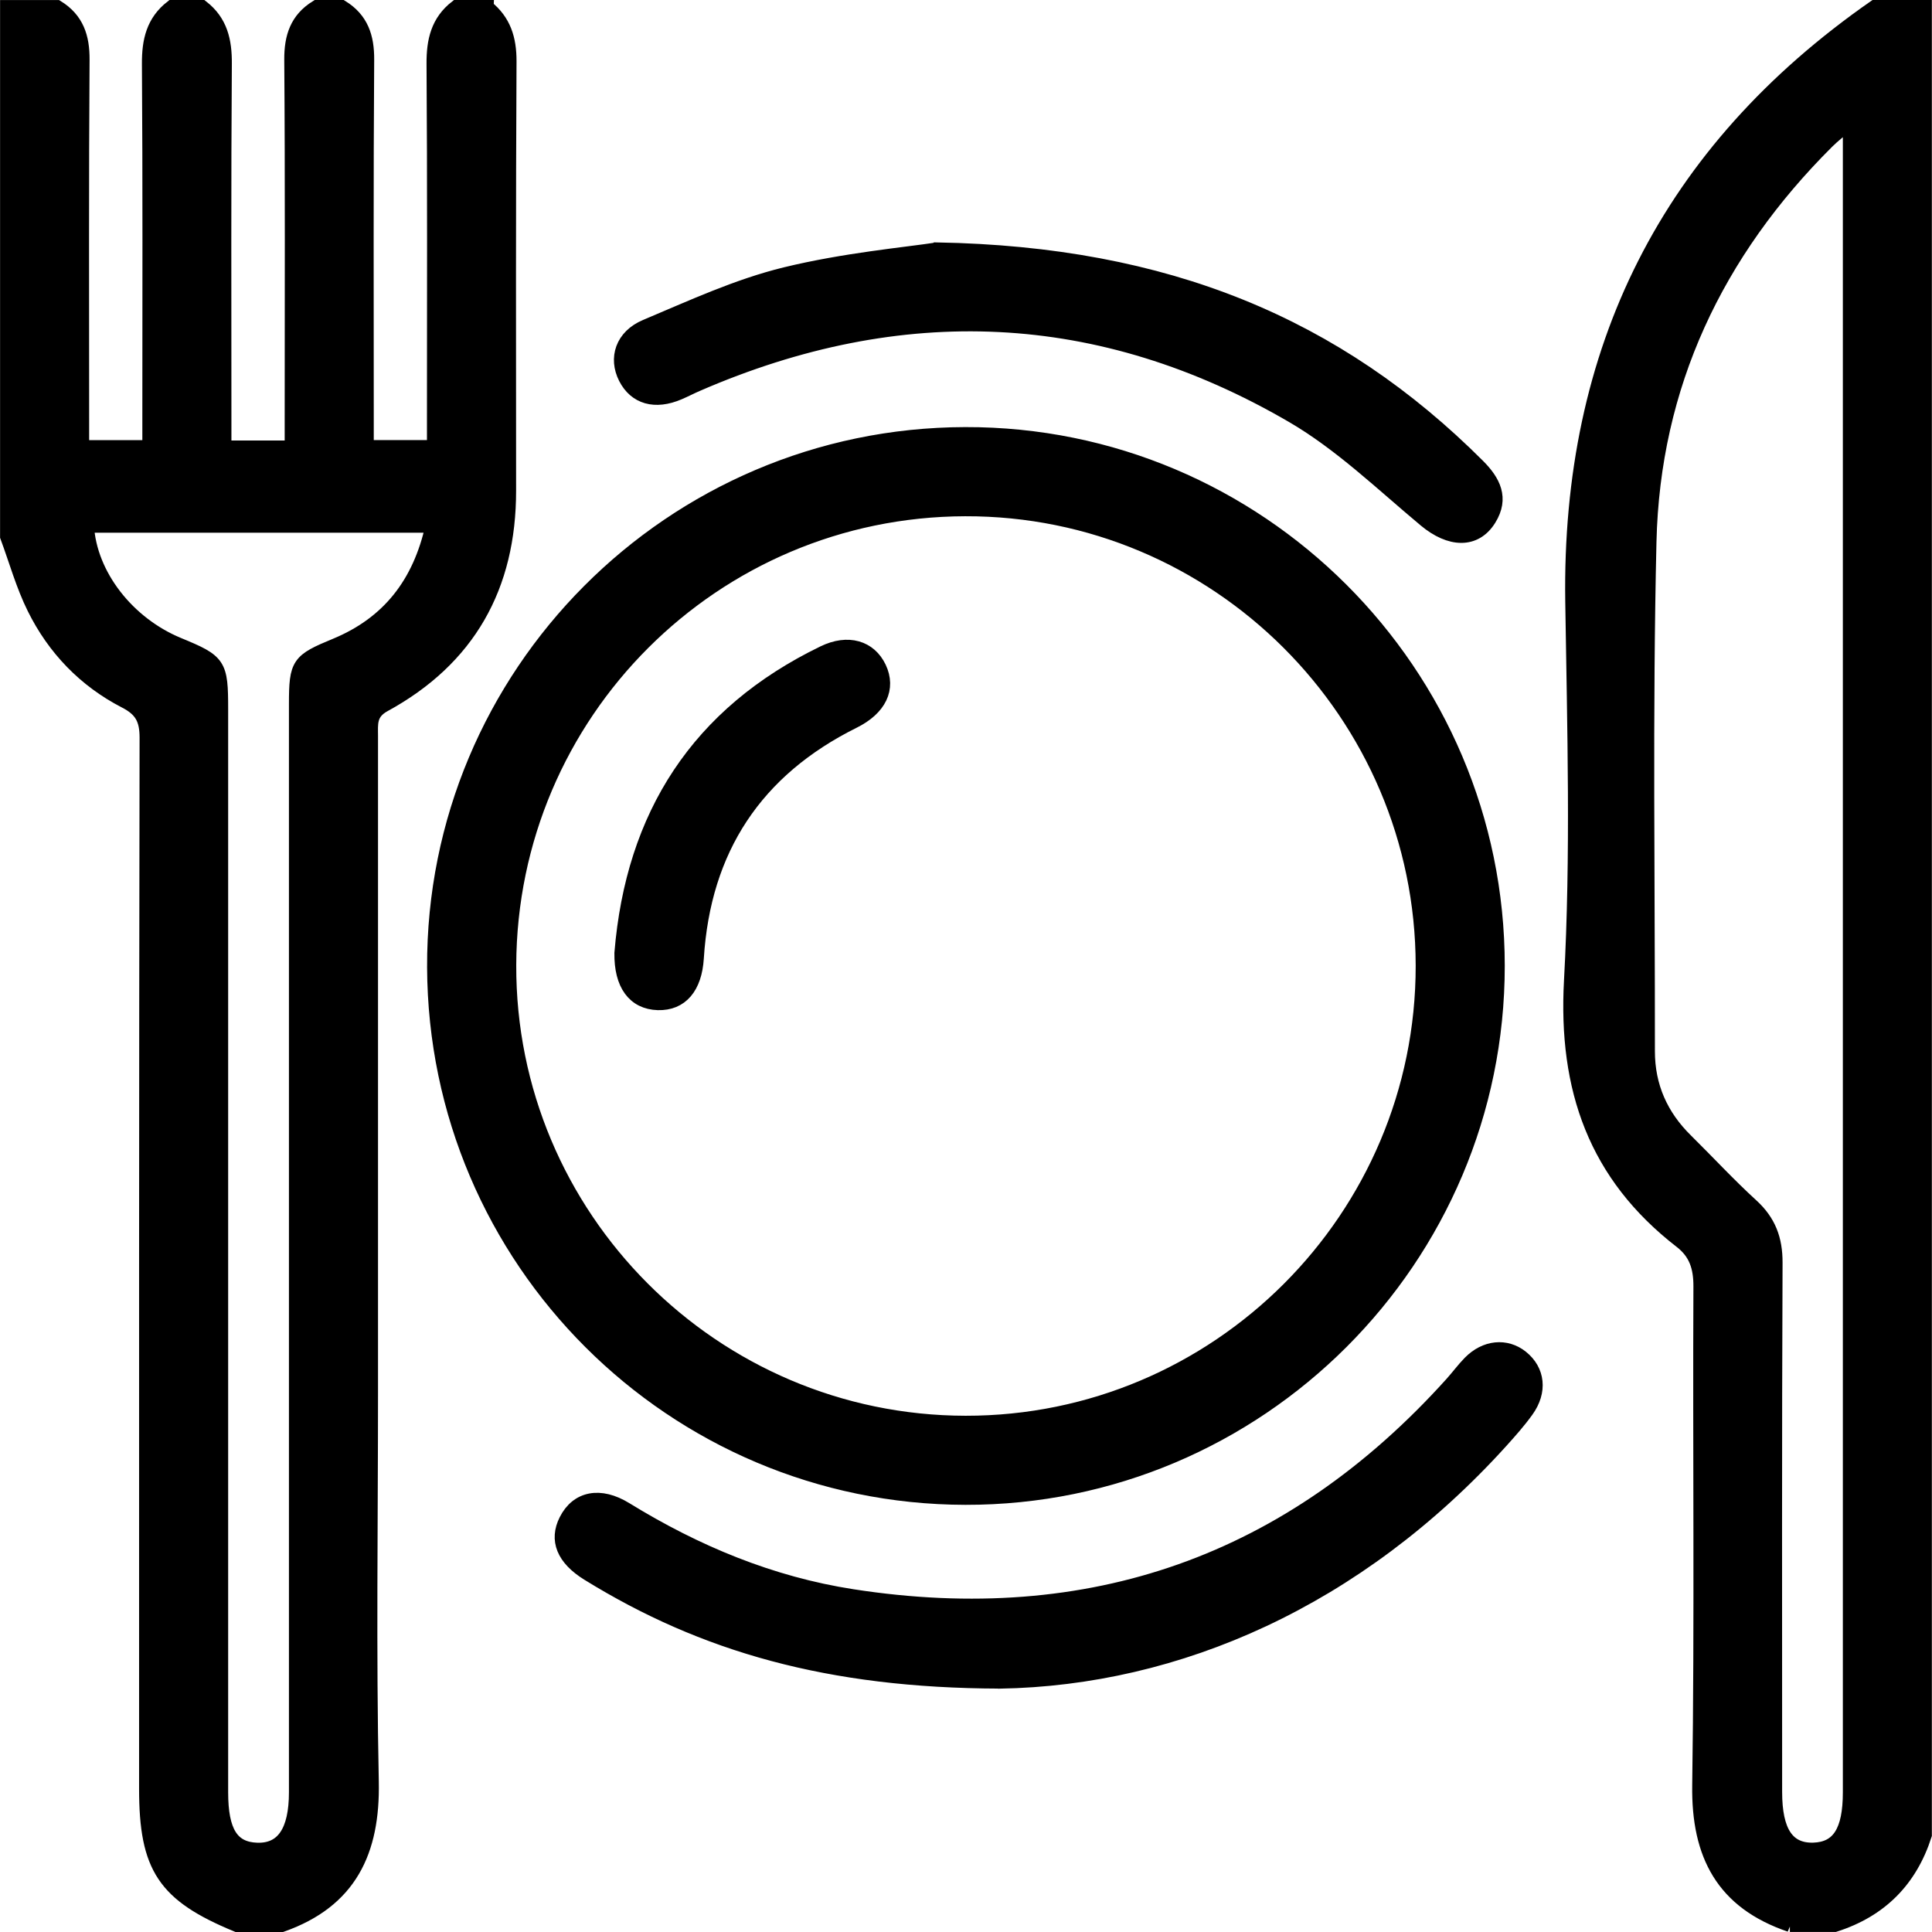 <?xml version="1.0" encoding="UTF-8"?>
<svg id="Layer_2" data-name="Layer 2" xmlns="http://www.w3.org/2000/svg" viewBox="0 0 27.241 27.241">
  <g id="_レイヤー_1" data-name="レイヤー 1">
    <g>
      <path d="M6.86.1c.246.197.324.449.323.765-.011,2.018-.007,4.035-.006,6.053.001,1.351-.571,2.372-1.76,3.021-.211.115-.187.267-.187.438,0,3.085,0,6.17,0,9.255,0,1.83-.027,3.66.011,5.49.02.985-.31,1.681-1.267,2.019h-.634c-1.023-.423-1.279-.808-1.279-1.921,0-4.94-.002-9.88.007-14.82,0-.259-.073-.395-.303-.513-.568-.293-1-.742-1.283-1.313-.159-.32-.256-.672-.381-1.009,0-2.488,0-4.976,0-7.464h.704c.277.172.36.419.358.742-.012,1.689-.006,3.379-.006,5.069,0,.126,0,.253,0,.394h.95c0-.152,0-.279,0-.407,0-1.666.006-3.332-.006-4.998-.002-.325.059-.596.323-.801h.423c.263.205.325.476.322.801-.012,1.678-.006,3.356-.006,5.034,0,.123,0,.247,0,.376h.951v-.4c0-1.69.007-3.379-.006-5.069-.002-.323.08-.571.358-.742h.352c.277.172.36.419.358.742-.012,1.689-.006,3.379-.006,5.069,0,.126,0,.253,0,.394h.95c0-.152,0-.279,0-.407,0-1.666.006-3.332-.006-4.998-.002-.325.059-.596.323-.801h.423ZM1.225,7.411c.039.697.573,1.382,1.291,1.678.576.237.601.274.601.911,0,5.091,0,10.181,0,15.272,0,.556.151.798.506.81.366.013.551-.259.551-.811,0-5.114,0-10.228,0-15.342,0-.573.034-.613.557-.829.748-.309,1.188-.87,1.368-1.689H1.225Z" style="fill: #000; stroke: #000; stroke-miterlimit: 10; stroke-width: .2px;"/>
      <path d="M25.239,27.141c-.943-.321-1.293-.986-1.279-1.968.034-2.344.006-4.689.017-7.034.001-.27-.063-.473-.275-.637-1.206-.933-1.633-2.15-1.55-3.672.097-1.777.045-3.563.018-5.344-.054-3.553,1.346-6.353,4.265-8.387h.704v25.773c-.205.64-.627,1.063-1.268,1.268h-.634ZM26.084,1.718c-.148.129-.24.199-.321.28-1.564,1.557-2.456,3.434-2.507,5.644-.056,2.393-.02,4.787-.022,7.181,0,.495.186.912.538,1.258.309.305.604.625.924.917.244.223.339.473.338.806-.011,2.488-.006,4.975-.006,7.463,0,.563.175.825.542.814.354-.011.514-.26.514-.808,0-7.71,0-15.419,0-23.129v-.427Z" style="fill: #000; stroke: #000; stroke-miterlimit: 10; stroke-width: .2px;"/>
      <path d="M13.61,6.122c4.134-.01,7.506,3.357,7.507,7.496.001,4.137-3.371,7.507-7.505,7.5-4.128-.008-7.474-3.349-7.49-7.48-.016-4.133,3.345-7.507,7.487-7.516ZM20.061,13.617c-.003-3.558-2.901-6.448-6.453-6.438-3.547.01-6.417,2.88-6.429,6.427-.012,3.552,2.879,6.451,6.435,6.456,3.554.005,6.45-2.891,6.447-6.445Z" style="fill: #000; stroke: #000; stroke-miterlimit: 10; stroke-width: .2px;"/>
      <path d="M14.093,23.709c-2.408-.007-4.176-.516-5.801-1.52-.348-.215-.451-.475-.31-.753.158-.313.478-.379.84-.156.99.609,2.047,1.049,3.197,1.227,3.353.52,6.178-.473,8.453-3,.086-.096.163-.201.253-.293.218-.222.51-.25.727-.077.234.187.268.481.073.752-.109.152-.235.293-.36.432-2.026,2.236-4.556,3.346-7.07,3.389Z" style="fill: #000; stroke: #000; stroke-miterlimit: 10; stroke-width: .2px;"/>
      <path d="M13.208,3.518c3.246.057,5.644,1.065,7.631,3.05.219.219.342.455.159.75-.199.322-.554.304-.9.016-.61-.509-1.194-1.075-1.874-1.471-2.71-1.578-5.524-1.69-8.396-.443-.086.037-.169.081-.256.118-.336.144-.612.065-.753-.212-.14-.276-.046-.582.286-.722.646-.272,1.293-.572,1.969-.737.837-.204,1.704-.282,2.133-.348Z" style="fill: #000; stroke: #000; stroke-miterlimit: 10; stroke-width: .2px;"/>
      <path d="M8.763,13.438c.159-1.943,1.079-3.377,2.851-4.235.343-.166.647-.074.783.211.139.293.006.574-.362.757-1.381.686-2.115,1.802-2.211,3.338-.026.413-.221.643-.547.634-.335-.01-.52-.265-.514-.704Z" style="fill: #000; stroke: #000; stroke-miterlimit: 10; stroke-width: .2px;"/>
    </g>
  </g>
</svg>